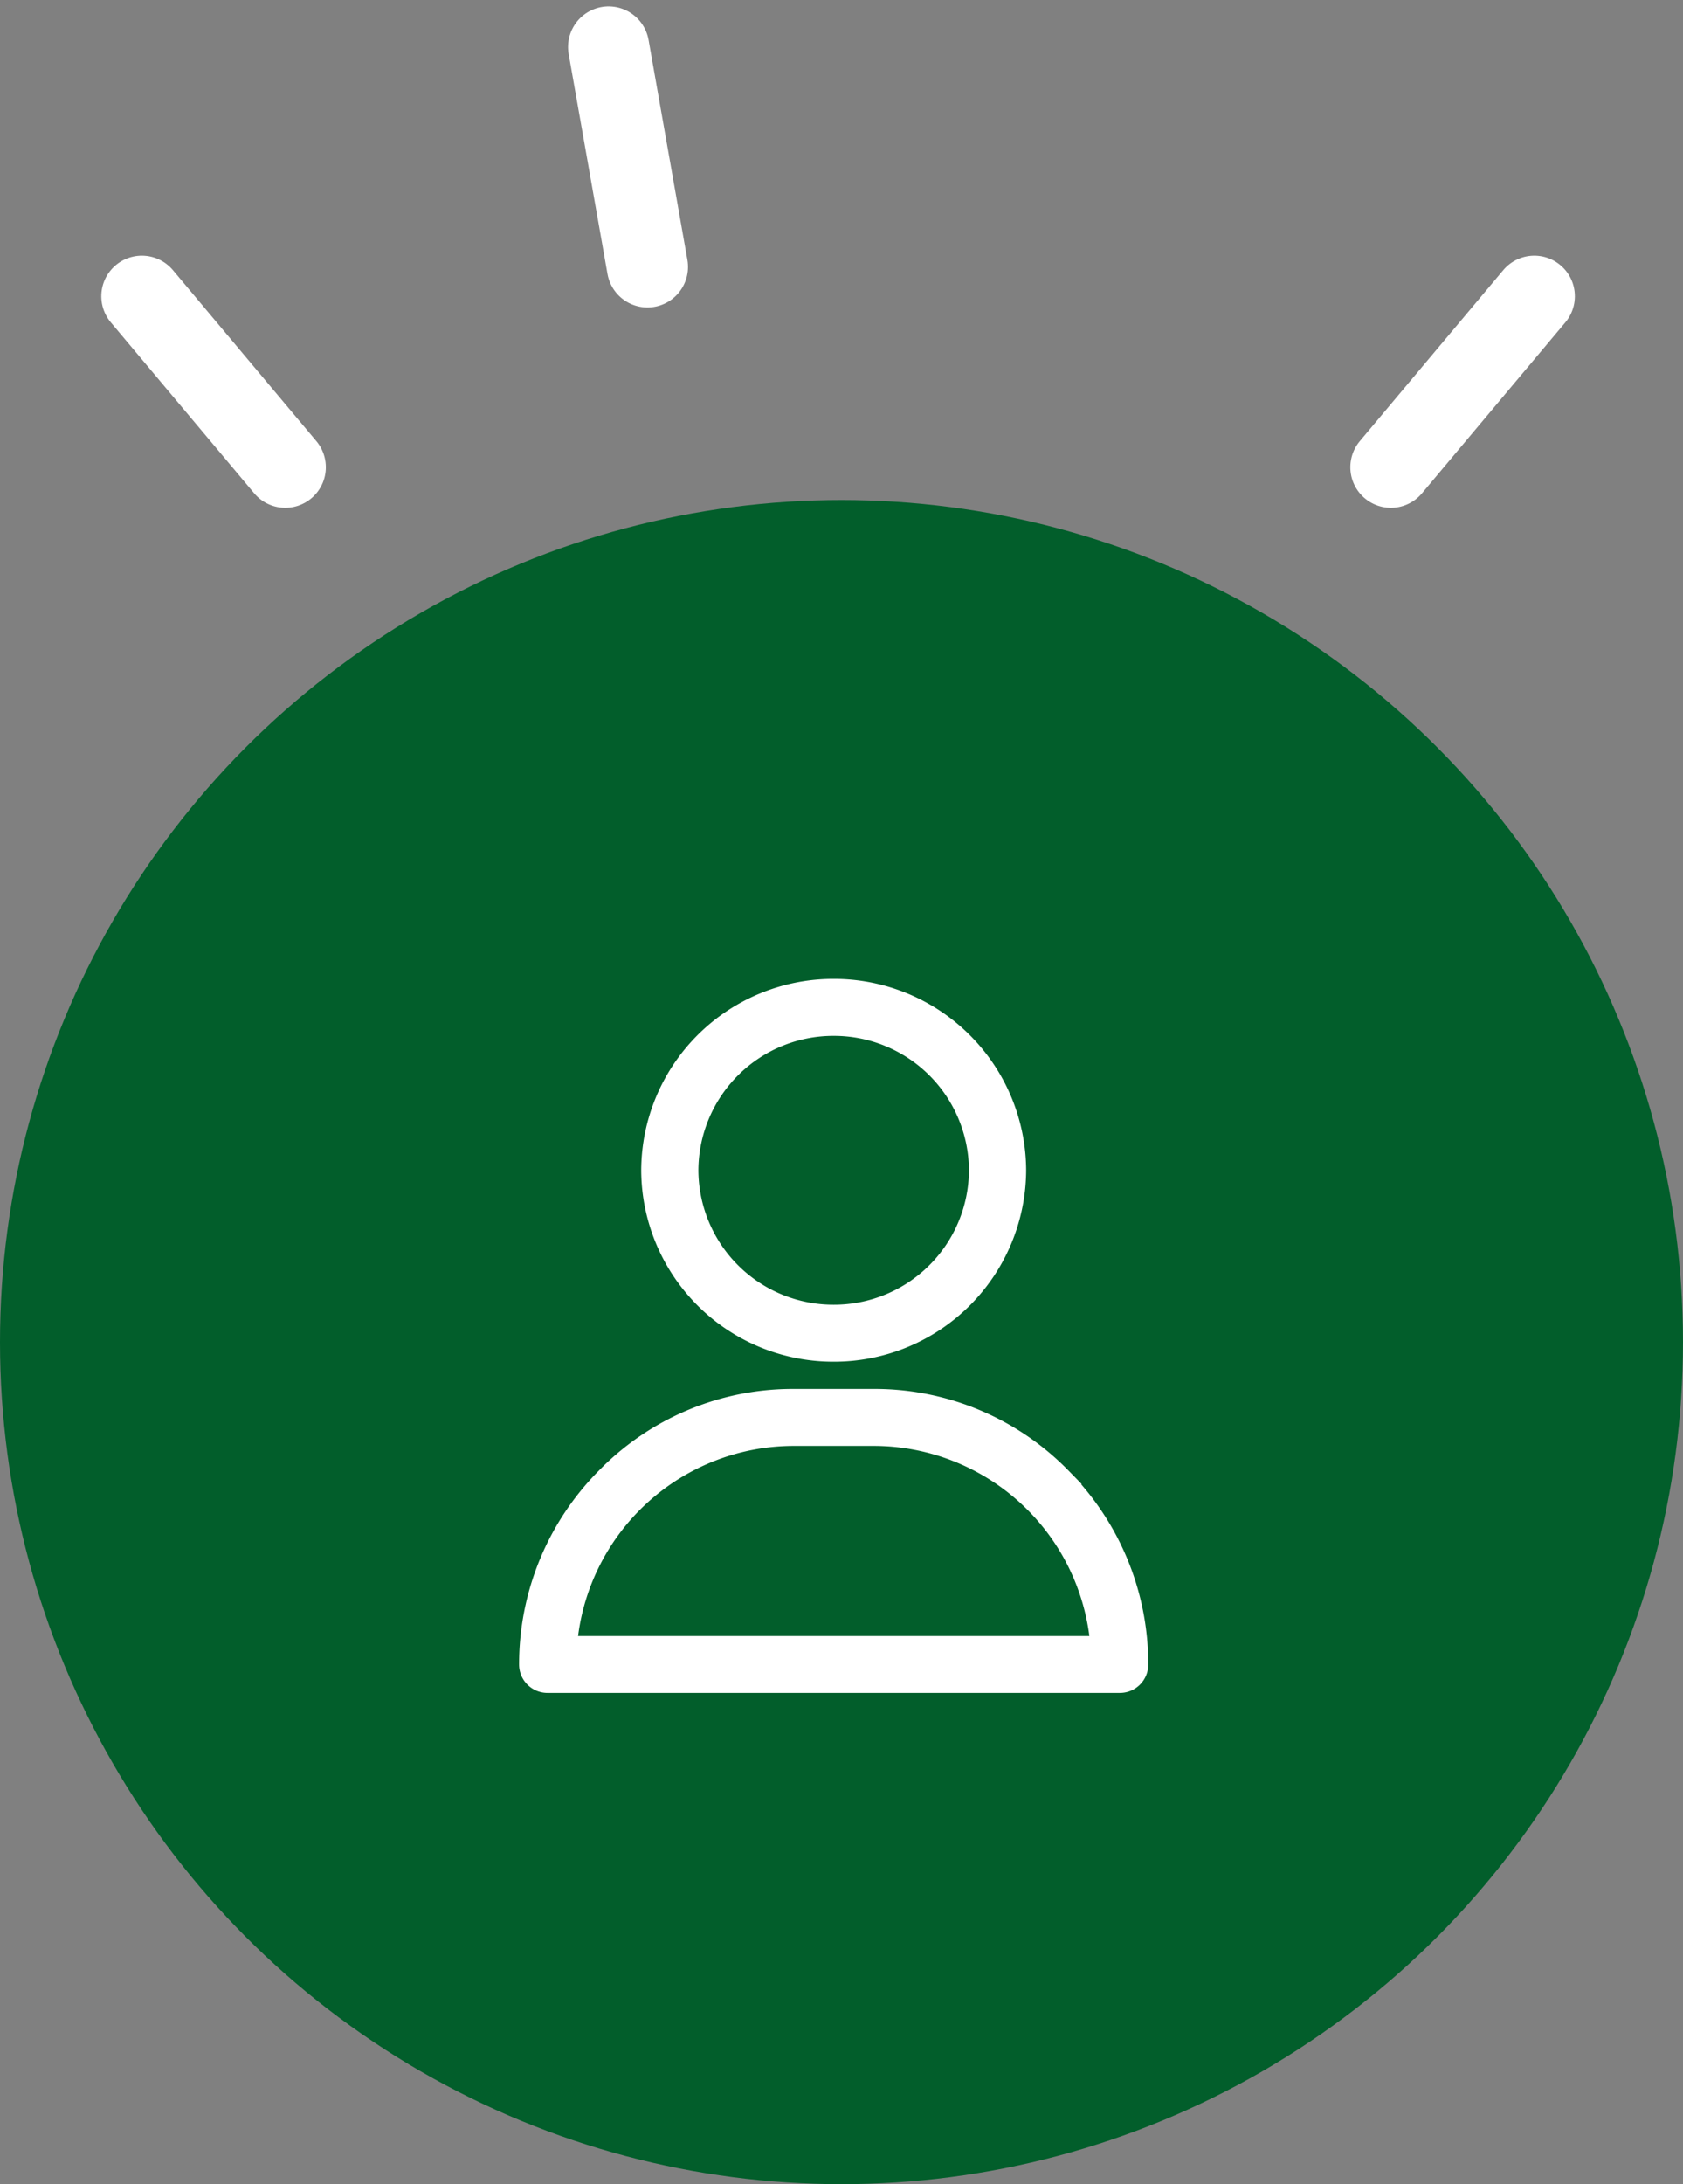<svg xmlns="http://www.w3.org/2000/svg" width="83" height="107.643" viewBox="0 0 83 107.643">
  <rect x="0" y="0" width="83" height="107.643" fill="#808080" stroke="none"/>
  <g id="Group_351" data-name="Group 351" transform="translate(-164 -184.357)">
    <circle id="Ellipse_14" data-name="Ellipse 14" cx="41.5" cy="41.5" r="41.5" transform="translate(164 209)" fill="#025e2b"/>
    <g id="Group_185" data-name="Group 185" transform="translate(190 233)">
      <path id="Path_316" data-name="Path 316" d="M-67.408-167a9.073,9.073,0,0,0-9.092,9.033,9.073,9.073,0,0,0,9.092,9.033,9.073,9.073,0,0,0,9.092-9.033A9.073,9.073,0,0,0-67.408-167Zm0,16.058a7.057,7.057,0,0,1-7.072-7.025,7.057,7.057,0,0,1,7.072-7.025,7.057,7.057,0,0,1,7.072,7.025,7.057,7.057,0,0,1-7.072,7.025Zm0,0" transform="translate(82.522 167)" fill="#fff" stroke="#fff" stroke-width="0.8"/>
      <path id="Path_317" data-name="Path 317" d="M-117.6,61.894A12.953,12.953,0,0,0-126.871,58h-4.03a12.953,12.953,0,0,0-9.268,3.894A13.136,13.136,0,0,0-144,71.181a1,1,0,0,0,1.008,1h28.213a1,1,0,0,0,1.008-1,13.136,13.136,0,0,0-3.831-9.287Zm-24.337,8.284A11.134,11.134,0,0,1-130.9,60.007h4.03a11.134,11.134,0,0,1,11.039,10.17Zm0,0" transform="translate(144 -37.791)" fill="#fff" stroke="#fff" stroke-width="0.8"/>
    </g>
    <line id="Line_15" data-name="Line 15" y2="11" transform="matrix(0.985, -0.174, 0.174, 0.985, 194.015, 186.674)" fill="none" stroke="#fff" stroke-linecap="round" stroke-width="4"/>
    <line id="Line_17" data-name="Line 17" y2="11" transform="matrix(0.766, -0.643, 0.643, 0.766, 170.996, 198.957)" fill="none" stroke="#fff" stroke-linecap="round" stroke-width="4"/>
    <line id="Line_18" data-name="Line 18" y2="11" transform="matrix(0.766, 0.643, -0.643, 0.766, 239.667, 198.957)" fill="none" stroke="#fff" stroke-linecap="round" stroke-width="4"/>
  </g>
</svg>
